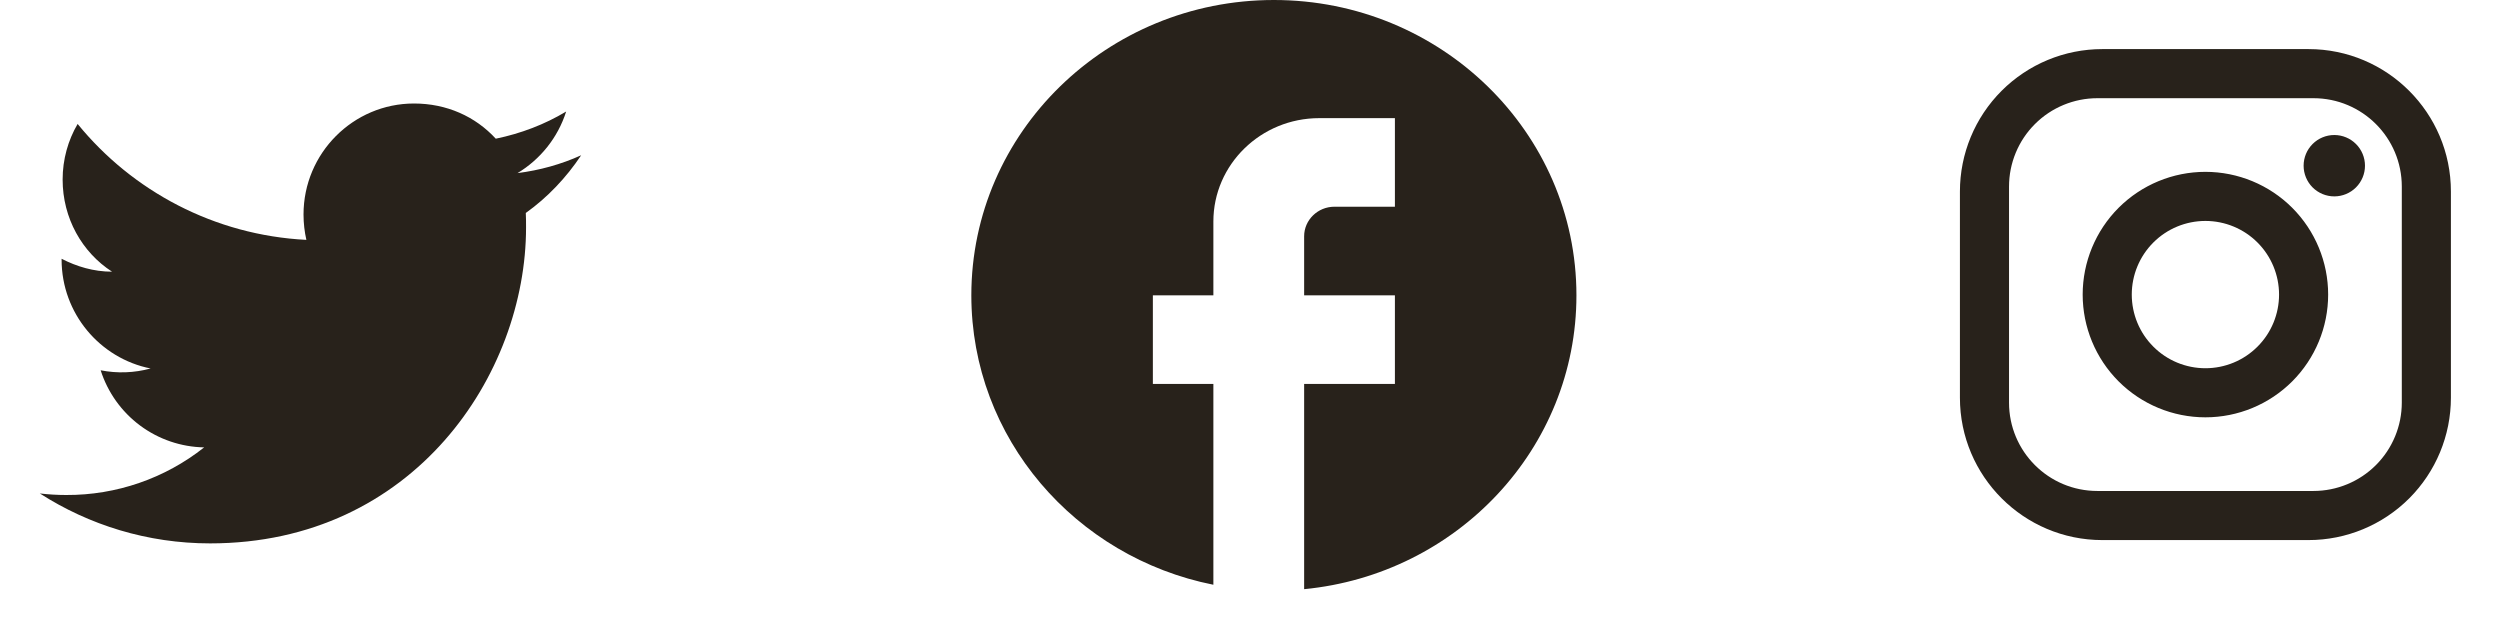 <svg width="157" height="39" viewBox="0 0 157 39" fill="none" xmlns="http://www.w3.org/2000/svg">
<path d="M132.025 3.083H144.975C149.908 3.083 153.917 7.092 153.917 12.025V24.975C153.917 27.346 152.975 29.621 151.298 31.298C149.621 32.974 147.346 33.917 144.975 33.917H132.025C127.092 33.917 123.083 29.908 123.083 24.975V12.025C123.083 9.653 124.025 7.379 125.702 5.702C127.379 4.025 129.654 3.083 132.025 3.083ZM131.717 6.167C130.245 6.167 128.833 6.751 127.792 7.792C126.751 8.833 126.167 10.245 126.167 11.717V25.283C126.167 28.351 128.649 30.833 131.717 30.833H145.283C146.755 30.833 148.167 30.248 149.208 29.208C150.249 28.167 150.833 26.755 150.833 25.283V11.717C150.833 8.649 148.351 6.167 145.283 6.167H131.717ZM146.594 8.479C147.105 8.479 147.595 8.682 147.956 9.044C148.318 9.405 148.521 9.895 148.521 10.406C148.521 10.917 148.318 11.407 147.956 11.769C147.595 12.13 147.105 12.333 146.594 12.333C146.083 12.333 145.592 12.13 145.231 11.769C144.87 11.407 144.667 10.917 144.667 10.406C144.667 9.895 144.87 9.405 145.231 9.044C145.592 8.682 146.083 8.479 146.594 8.479ZM138.5 10.792C140.544 10.792 142.505 11.604 143.951 13.049C145.396 14.495 146.208 16.456 146.208 18.5C146.208 20.544 145.396 22.505 143.951 23.951C142.505 25.396 140.544 26.208 138.5 26.208C136.456 26.208 134.495 25.396 133.049 23.951C131.604 22.505 130.792 20.544 130.792 18.5C130.792 16.456 131.604 14.495 133.049 13.049C134.495 11.604 136.456 10.792 138.5 10.792ZM138.5 13.875C137.273 13.875 136.097 14.362 135.23 15.229C134.362 16.097 133.875 17.273 133.875 18.5C133.875 19.727 134.362 20.903 135.23 21.77C136.097 22.638 137.273 23.125 138.5 23.125C139.727 23.125 140.903 22.638 141.77 21.77C142.638 20.903 143.125 19.727 143.125 18.5C143.125 17.273 142.638 16.097 141.77 15.229C140.903 14.362 139.727 13.875 138.5 13.875Z" fill="#28221B"/>
<path d="M36.498 9.75C35.246 10.319 33.898 10.693 32.5 10.871C33.93 10.01 35.035 8.645 35.555 7.004C34.206 7.816 32.711 8.385 31.135 8.71C29.851 7.312 28.047 6.5 26 6.5C22.181 6.5 19.061 9.62 19.061 13.471C19.061 14.024 19.126 14.56 19.24 15.064C13.455 14.771 8.304 11.992 4.875 7.784C4.274 8.807 3.933 10.01 3.933 11.277C3.933 13.699 5.151 15.844 7.036 17.062C5.883 17.062 4.81 16.738 3.868 16.25V16.299C3.868 19.679 6.272 22.506 9.457 23.14C8.435 23.42 7.361 23.459 6.321 23.254C6.763 24.639 7.627 25.851 8.793 26.72C9.959 27.588 11.368 28.07 12.821 28.096C10.357 30.047 7.303 31.101 4.16 31.086C3.607 31.086 3.055 31.054 2.502 30.989C5.59 32.971 9.262 34.125 13.195 34.125C26 34.125 33.036 23.497 33.036 14.284C33.036 13.975 33.036 13.682 33.02 13.374C34.385 12.399 35.555 11.164 36.498 9.75Z" fill="#28221B"/>
<path d="M99 18.546C99 8.309 90.488 0 80 0C69.512 0 61 8.309 61 18.546C61 27.523 67.536 34.997 76.2 36.722V24.11H72.4V18.546H76.2V13.91C76.2 10.33 79.183 7.419 82.85 7.419H87.6V12.982H83.8C82.755 12.982 81.9 13.817 81.9 14.837V18.546H87.6V24.11H81.9V37C91.495 36.073 99 28.172 99 18.546Z" fill="#28221B"/>
</svg>
